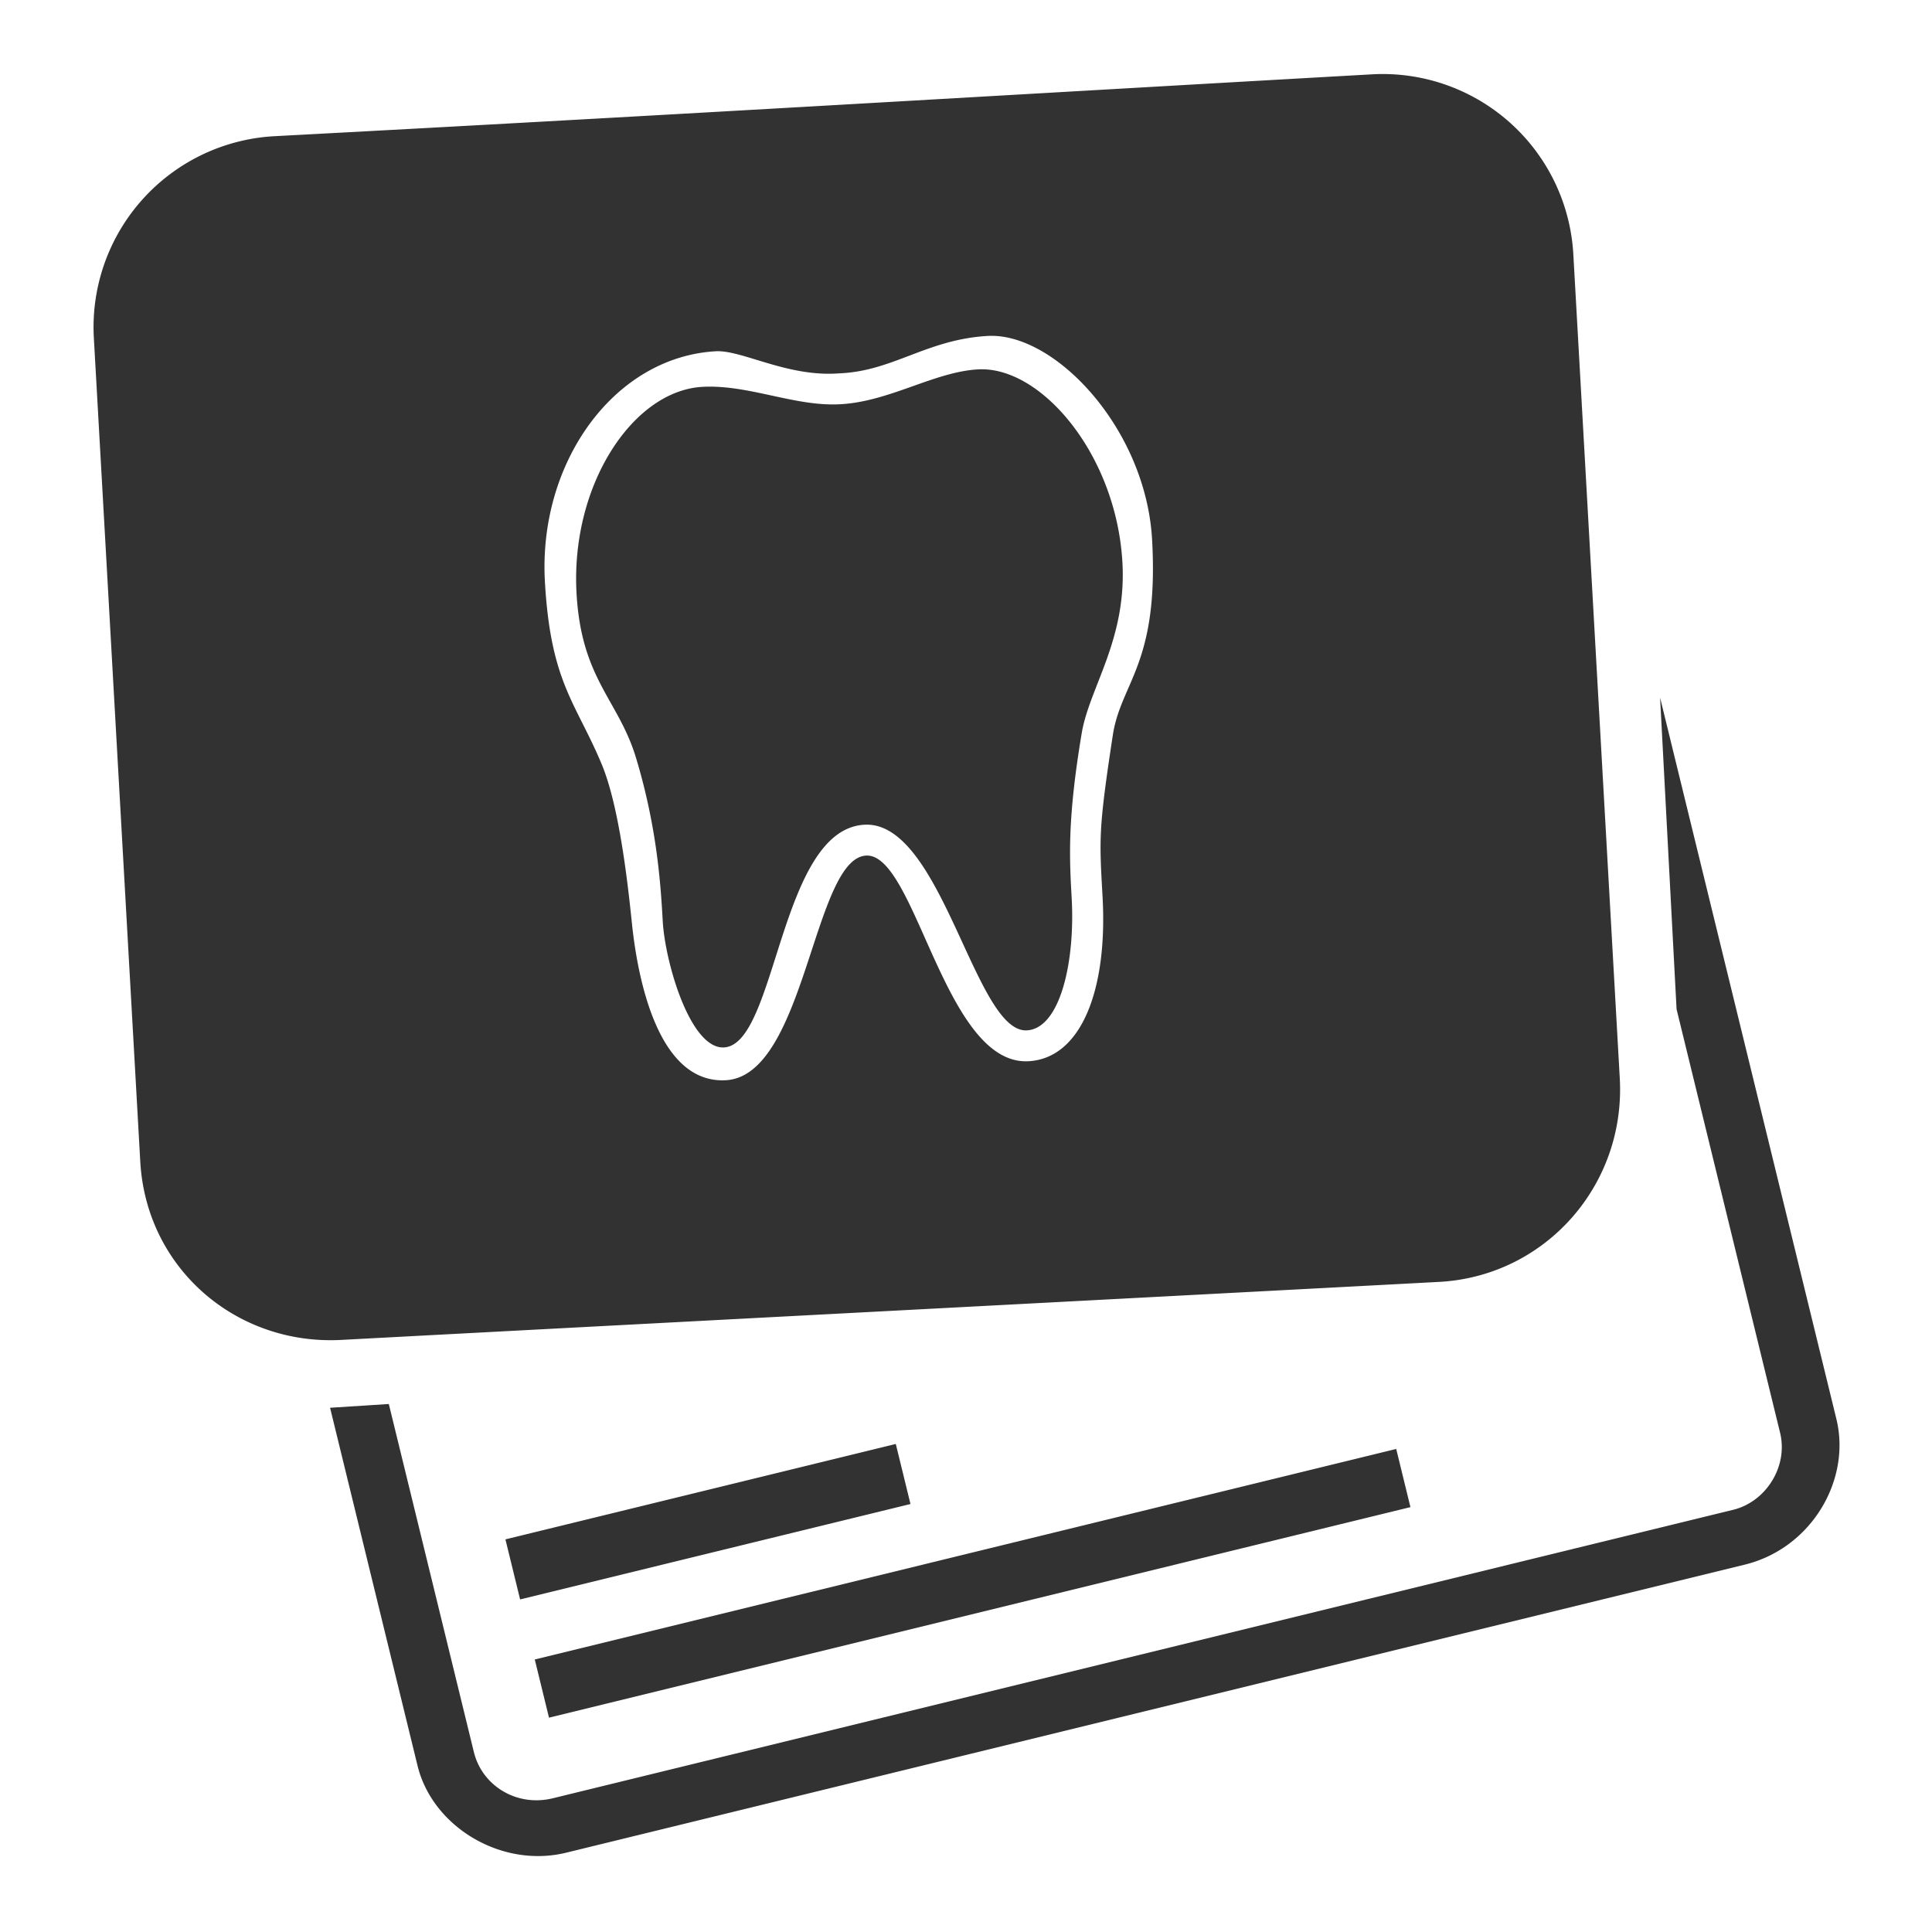 <svg xmlns="http://www.w3.org/2000/svg" width="1000" height="1000" viewBox="0 0 1000 1000">
  <defs>
    <style>
      .cls-1 {
        fill: #323232;
        fill-rule: evenodd;
      }
    </style>
  </defs>
  <path id="mis_tratamientos" data-name="mis tratamientos" class="cls-1" d="M141.848,70.507c202.362-10.739,388.5-21.9,568.1-32.022A98.845,98.845,0,0,1,814.36,131.757C820.473,240.2,832.153,447.4,838.391,558.08c3.122,55.392-38.513,102.33-93.215,105.413-202.363,10.739-365.848,19.286-568.211,30.025-54.488,3.071-101.236-36.88-104.358-92.273L48.576,174.922A99.013,99.013,0,0,1,141.848,70.507Zm228.626,111.31c-52.743,2.973-91.9,57.668-88.434,119.166,2.956,52.435,16,62.519,29.365,94.5,9.035,21.609,13.484,61.153,15.654,82.249,2.414,23.474,11.889,83.463,48.657,81.391,41.289-2.327,45.2-114.726,72.572-116.269,25.728-1.45,40.552,108.891,84.123,106.435,27.309-1.539,40.976-37.121,38.261-85.289-1.7-30.105-2.092-34.91,5.313-83.431,4.2-27.523,23.964-36.849,20.331-101.3-3.239-57.457-50.425-107.332-85.065-105.379-31.691,1.786-49.087,18.334-77.032,19.366C407.627,195.29,384.028,181.053,370.474,181.817ZM363.5,200.239c23.994-1.353,48.054,10.39,71.619,8.983,25.512-1.438,48.485-16.755,71.1-18.03,32.656-1.84,71.6,44.11,74.744,99.952,2.255,40.009-17.12,64.772-21.063,88.326-7.509,44.851-6.348,64.838-5.2,85.428,1.838,32.976-5.947,67.441-23.186,68.413-26.957,1.52-43.936-108.7-84.123-106.434-44.013,2.481-45.252,113.727-72.628,115.27-17.467.984-30.527-44.03-31.727-65.318-1.07-18.992-2.934-48.365-13.769-84.359-9.15-30.4-28.335-40.7-30.855-85.4C295.261,251.228,327.484,202.269,363.5,200.239ZM170.841,728.654l45.278,185.268c7.765,31.77,43.559,53.179,76.89,45.033L903.054,809.864c34.383-8.4,55.216-43.651,47.451-75.422L859.259,361.086l8.53,161.266,53.574,219.212c4.31,17.637-7.473,35.8-24.222,39.891L286.124,930.784c-18.605,4.547-36.552-6.348-40.863-23.984,0-.006-44.012-180.09-44.012-180.09Zm90.767,68.119,202.053-49.38,7.6,31.085-202.053,49.38Zm15.194,62.17L722.679,749.974l7.36,30.113L284.161,889.057Q280.483,874,276.8,858.943Z"/>
</svg>
